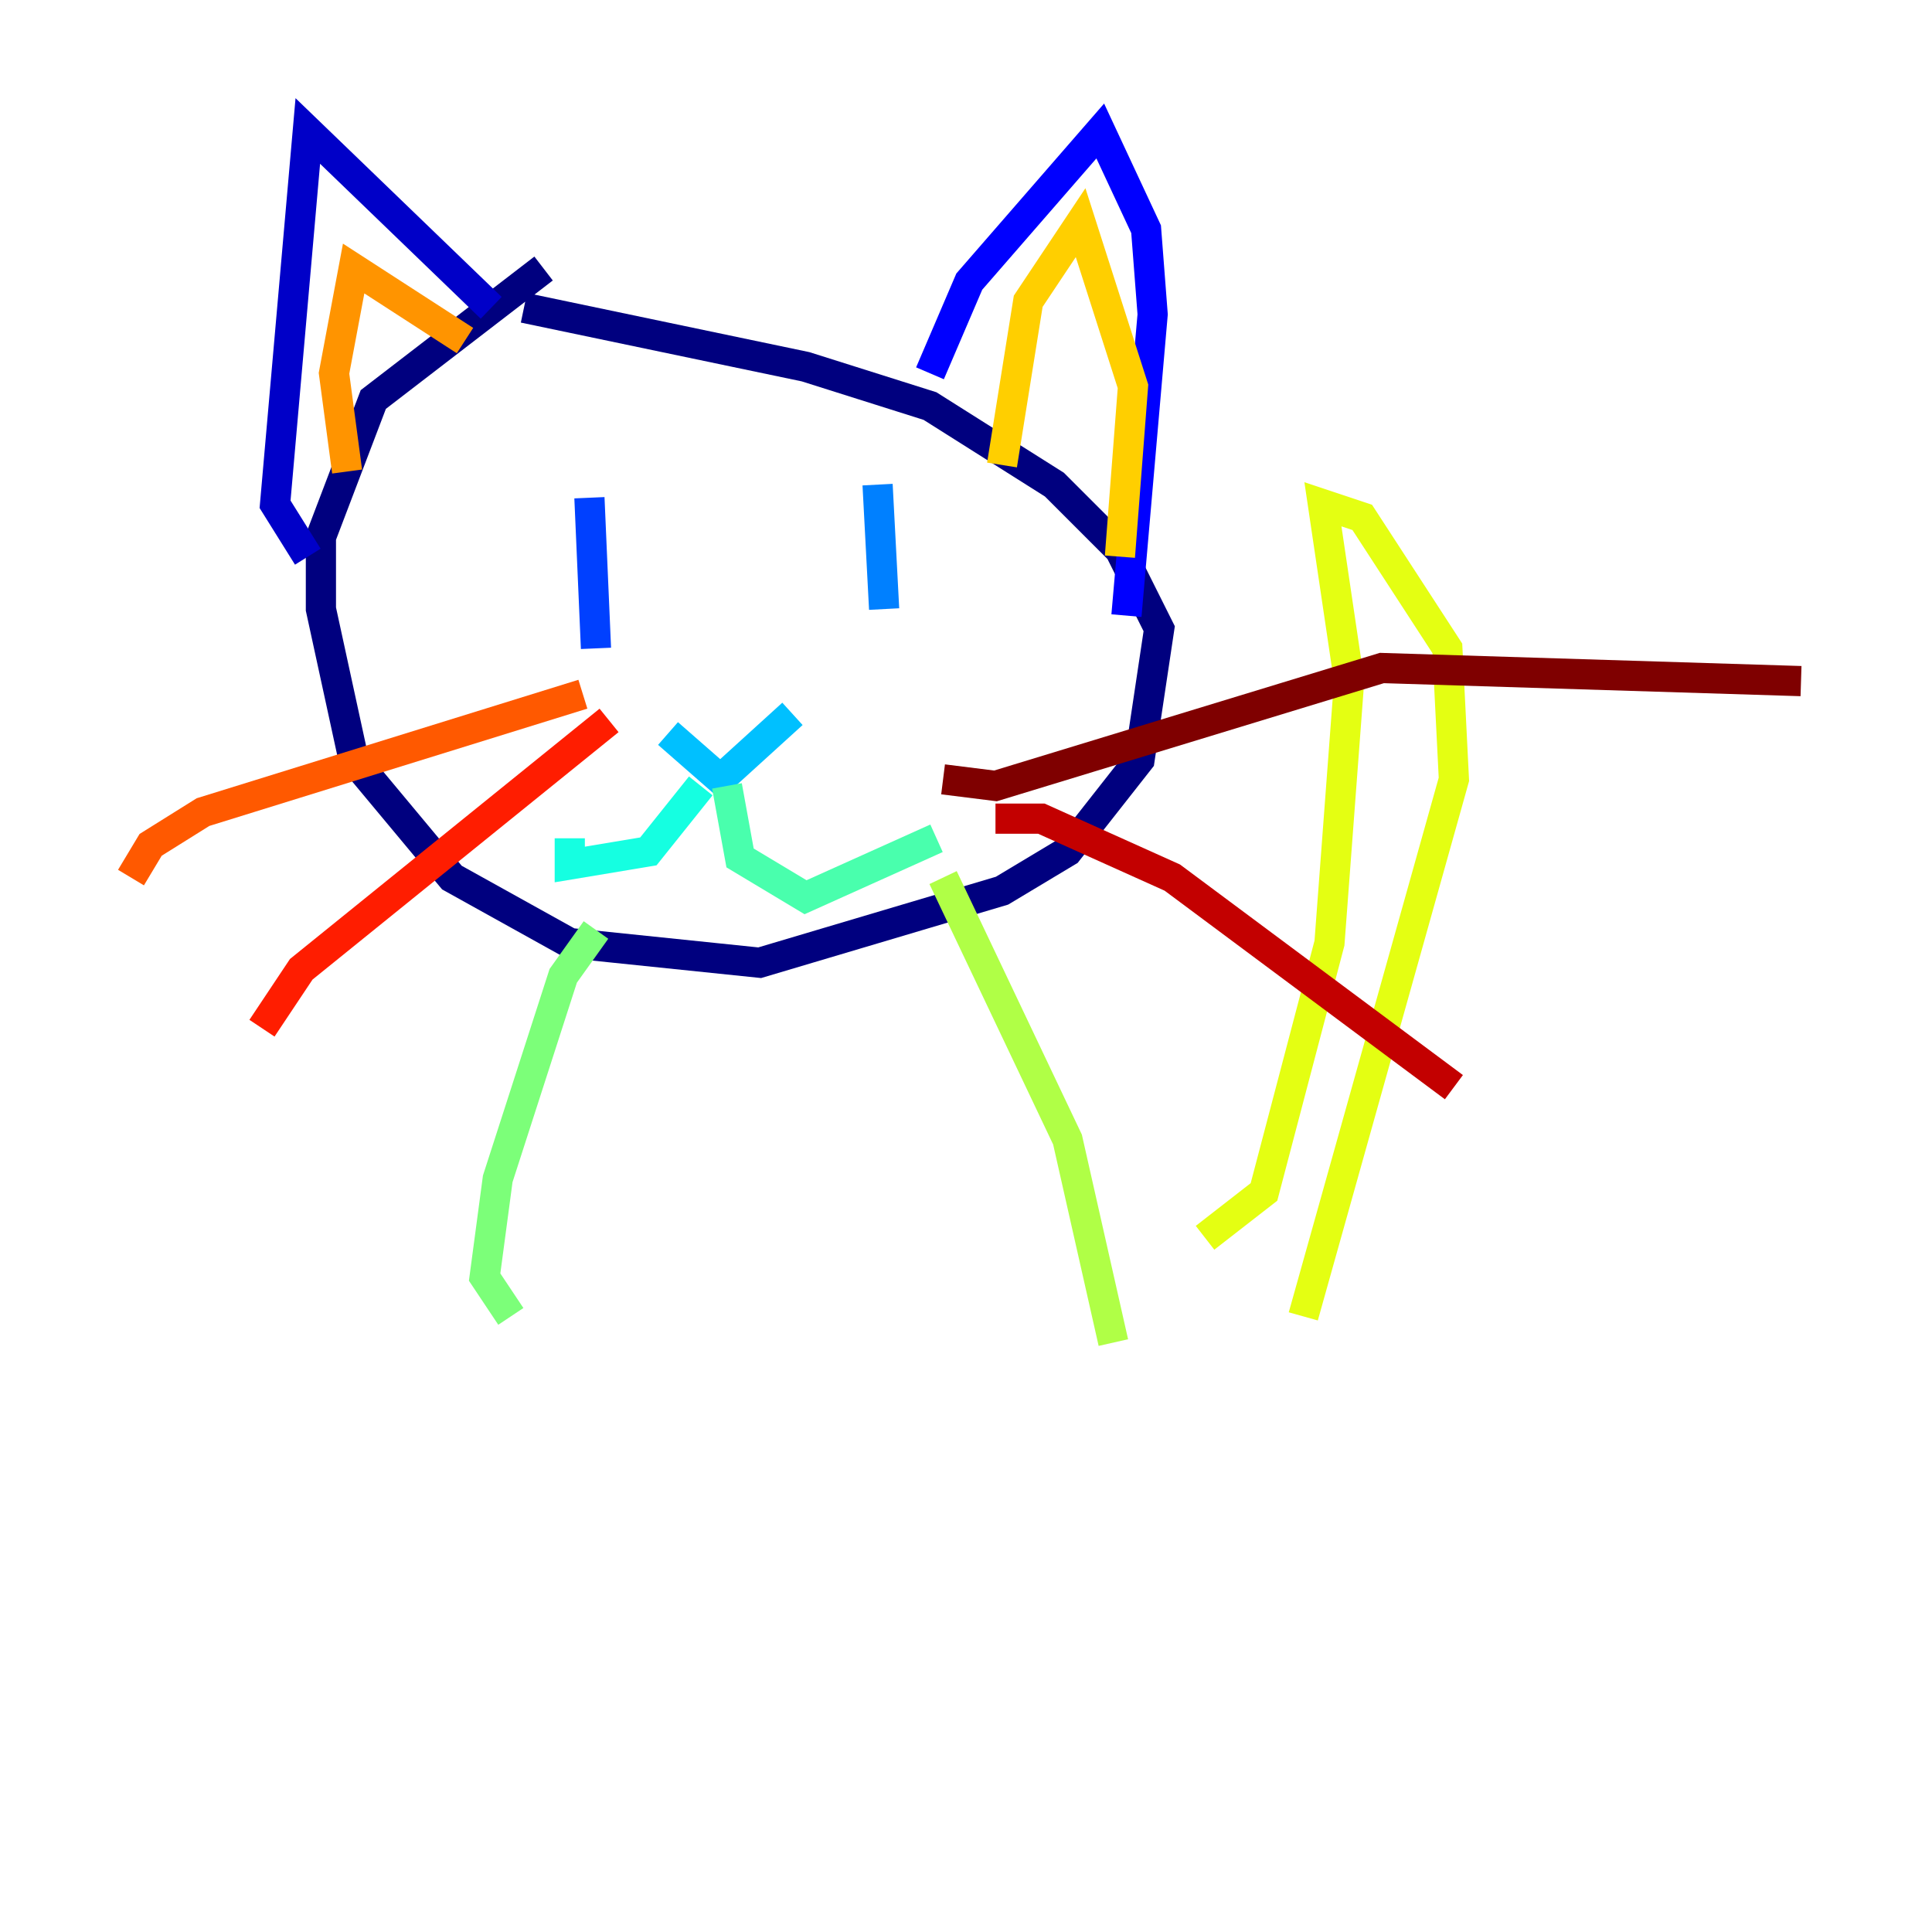 <?xml version="1.0" encoding="utf-8" ?>
<svg baseProfile="tiny" height="128" version="1.2" viewBox="0,0,128,128" width="128" xmlns="http://www.w3.org/2000/svg" xmlns:ev="http://www.w3.org/2001/xml-events" xmlns:xlink="http://www.w3.org/1999/xlink"><defs /><polyline fill="none" points="36.014,17.79 24.732,26.468 21.261,35.58 21.261,40.352 23.43,50.332 29.939,58.142 37.749,62.481 50.332,63.783 66.386,59.01 70.725,56.407 75.498,50.332 76.8,41.654 74.197,36.447 69.858,32.108 61.614,26.902 53.37,24.298 34.712,20.393" stroke="#00007f" stroke-width="2" /><polyline fill="none" points="32.542,20.393 20.393,8.678 18.224,33.41 20.393,36.881" stroke="#0000c8" stroke-width="2" /><polyline fill="none" points="61.614,24.732 64.217,18.658 72.895,8.678 75.932,15.186 76.366,20.827 74.63,40.786" stroke="#0000ff" stroke-width="2" /><polyline fill="none" points="39.051,32.976 39.485,42.956" stroke="#0040ff" stroke-width="2" /><polyline fill="none" points="58.142,32.108 58.576,40.352" stroke="#0080ff" stroke-width="2" /><polyline fill="none" points="44.258,48.597 47.729,51.634 52.502,47.295" stroke="#00c0ff" stroke-width="2" /><polyline fill="none" points="46.427,52.068 42.956,56.407 37.749,57.275 37.749,55.539" stroke="#15ffe1" stroke-width="2" /><polyline fill="none" points="48.163,52.068 49.031,56.841 53.37,59.444 62.047,55.539" stroke="#49ffad" stroke-width="2" /><polyline fill="none" points="39.485,61.614 37.315,64.651 32.976,78.102 32.108,84.61 33.844,87.214" stroke="#7cff79" stroke-width="2" /><polyline fill="none" points="62.481,58.142 70.725,75.498 73.763,88.949" stroke="#b0ff46" stroke-width="2" /><polyline fill="none" points="79.837,82.007 83.742,78.969 88.081,62.481 89.383,45.125 87.647,33.41 90.251,34.278 95.891,42.956 96.325,51.634 86.346,87.214" stroke="#e4ff12" stroke-width="2" /><polyline fill="none" points="66.386,30.807 68.122,19.959 71.593,14.752 75.064,25.6 74.197,36.881" stroke="#ffcf00" stroke-width="2" /><polyline fill="none" points="30.807,22.563 23.43,17.79 22.129,24.732 22.997,31.241" stroke="#ff9400" stroke-width="2" /><polyline fill="none" points="38.617,45.993 13.451,53.803 9.98,55.973 8.678,58.142" stroke="#ff5900" stroke-width="2" /><polyline fill="none" points="40.352,47.729 19.959,64.217 17.356,68.122" stroke="#ff1d00" stroke-width="2" /><polyline fill="none" points="65.953,54.237 68.99,54.237 77.668,58.142 96.325,72.027" stroke="#c30000" stroke-width="2" /><polyline fill="none" points="62.481,51.634 65.953,52.068 91.552,44.258 119.322,45.125" stroke="#7f0000" stroke-width="2" /></svg>
